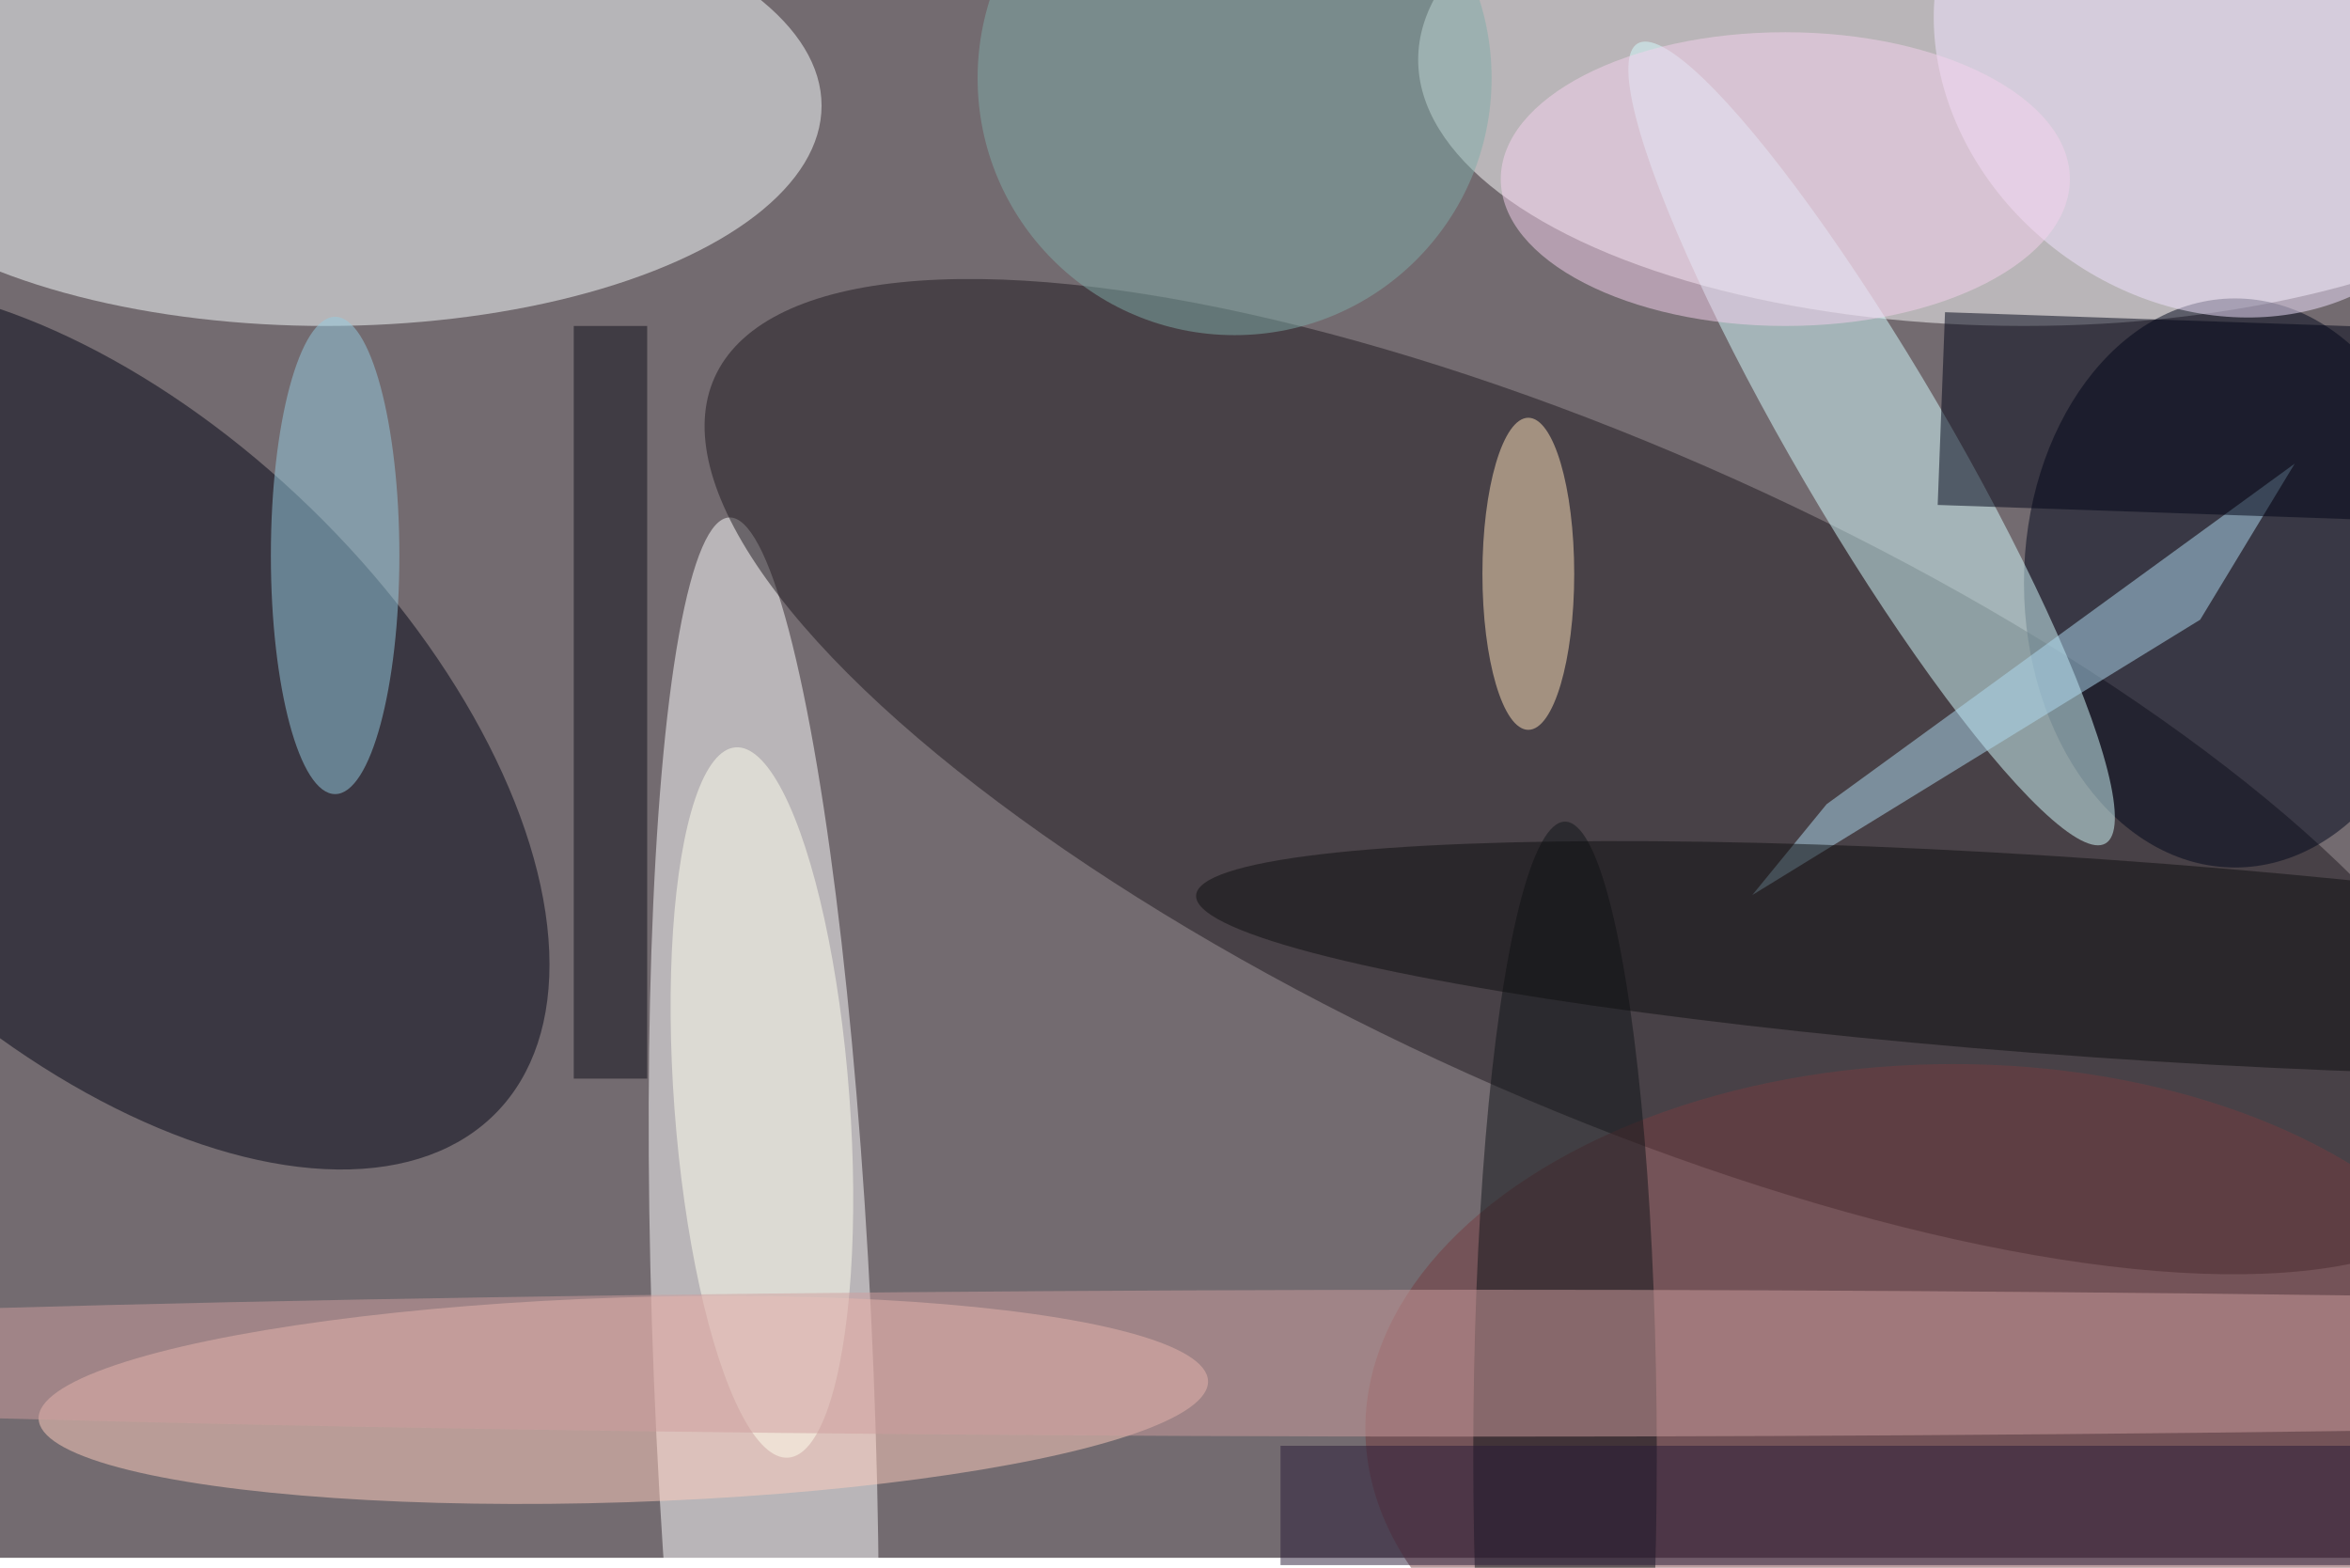 <svg xmlns="http://www.w3.org/2000/svg" viewBox="0 0 700 467"><filter id="b"><feGaussianBlur stdDeviation="12" /></filter><path fill="#736b70" d="M0 0h700v464H0z"/><g filter="url(#b)" transform="translate(1.4 1.4) scale(2.734)" fill-opacity=".5"><ellipse fill="#fff" cx="220" cy="6" rx="66" ry="29"/><ellipse fill="#faffff" cx="35" cy="11" rx="54" ry="24"/><ellipse fill="#fff" rx="1" ry="1" transform="matrix(11.963 -.48 3.757 93.535 82.7 149.4)"/><ellipse fill="#1f181e" rx="1" ry="1" transform="matrix(-14.566 32.367 -96.654 -43.496 174 84.1)"/><ellipse fill="#020514" rx="1" ry="1" transform="matrix(23.061 -23.735 43.298 42.068 10.3 78.6)"/><ellipse fill="#00061a" cx="243" cy="63" rx="23" ry="31"/><ellipse fill="#ffcfbf" rx="1" ry="1" transform="matrix(.361 11.15 -63.703 2.06 67.4 152)"/><ellipse fill="#d6feff" rx="1" ry="1" transform="matrix(7.261 -4.247 25.489 43.574 203.4 47.8)"/><ellipse fill="#773d40" rx="1" ry="1" transform="matrix(62.849 -1.207 .748 38.966 211.1 154.4)"/><ellipse fill="#97cce1" cx="36" cy="60" rx="7" ry="26"/><ellipse fill="#f2e5ff" rx="1" ry="1" transform="matrix(15.834 -21.257 25.039 18.651 239.8 5.8)"/><ellipse fill="#81ada9" cx="134" cy="8" rx="28" ry="28"/><ellipse fill="#ffffef" rx="1" ry="1" transform="matrix(-9.525 .707 -2.871 -38.692 82.5 119.6)"/><ellipse fill="#ffe2bb" cx="166" cy="62" rx="5" ry="17"/><ellipse fill="#101419" cx="170" cy="158" rx="10" ry="69"/><path fill="#b0dcf2" d="M249.5 50l-10.3 17-48.8 30 8.1-9.9z"/><ellipse fill="#0f0e11" rx="1" ry="1" transform="matrix(.753 -10.77 98.394 6.88 228.2 103.9)"/><path fill="#000517" d="M211.4 33.5l58 2-.8 21-58-2z"/><ellipse fill="#ce9f9e" cx="161" cy="148" rx="245" ry="8"/><path fill="#291a36" d="M139 157h117v13H139z"/><path fill="#0e0e19" d="M62 35h8v82h-8z"/><ellipse fill="#f6d3ee" cx="194" cy="19" rx="31" ry="16"/></g></svg>